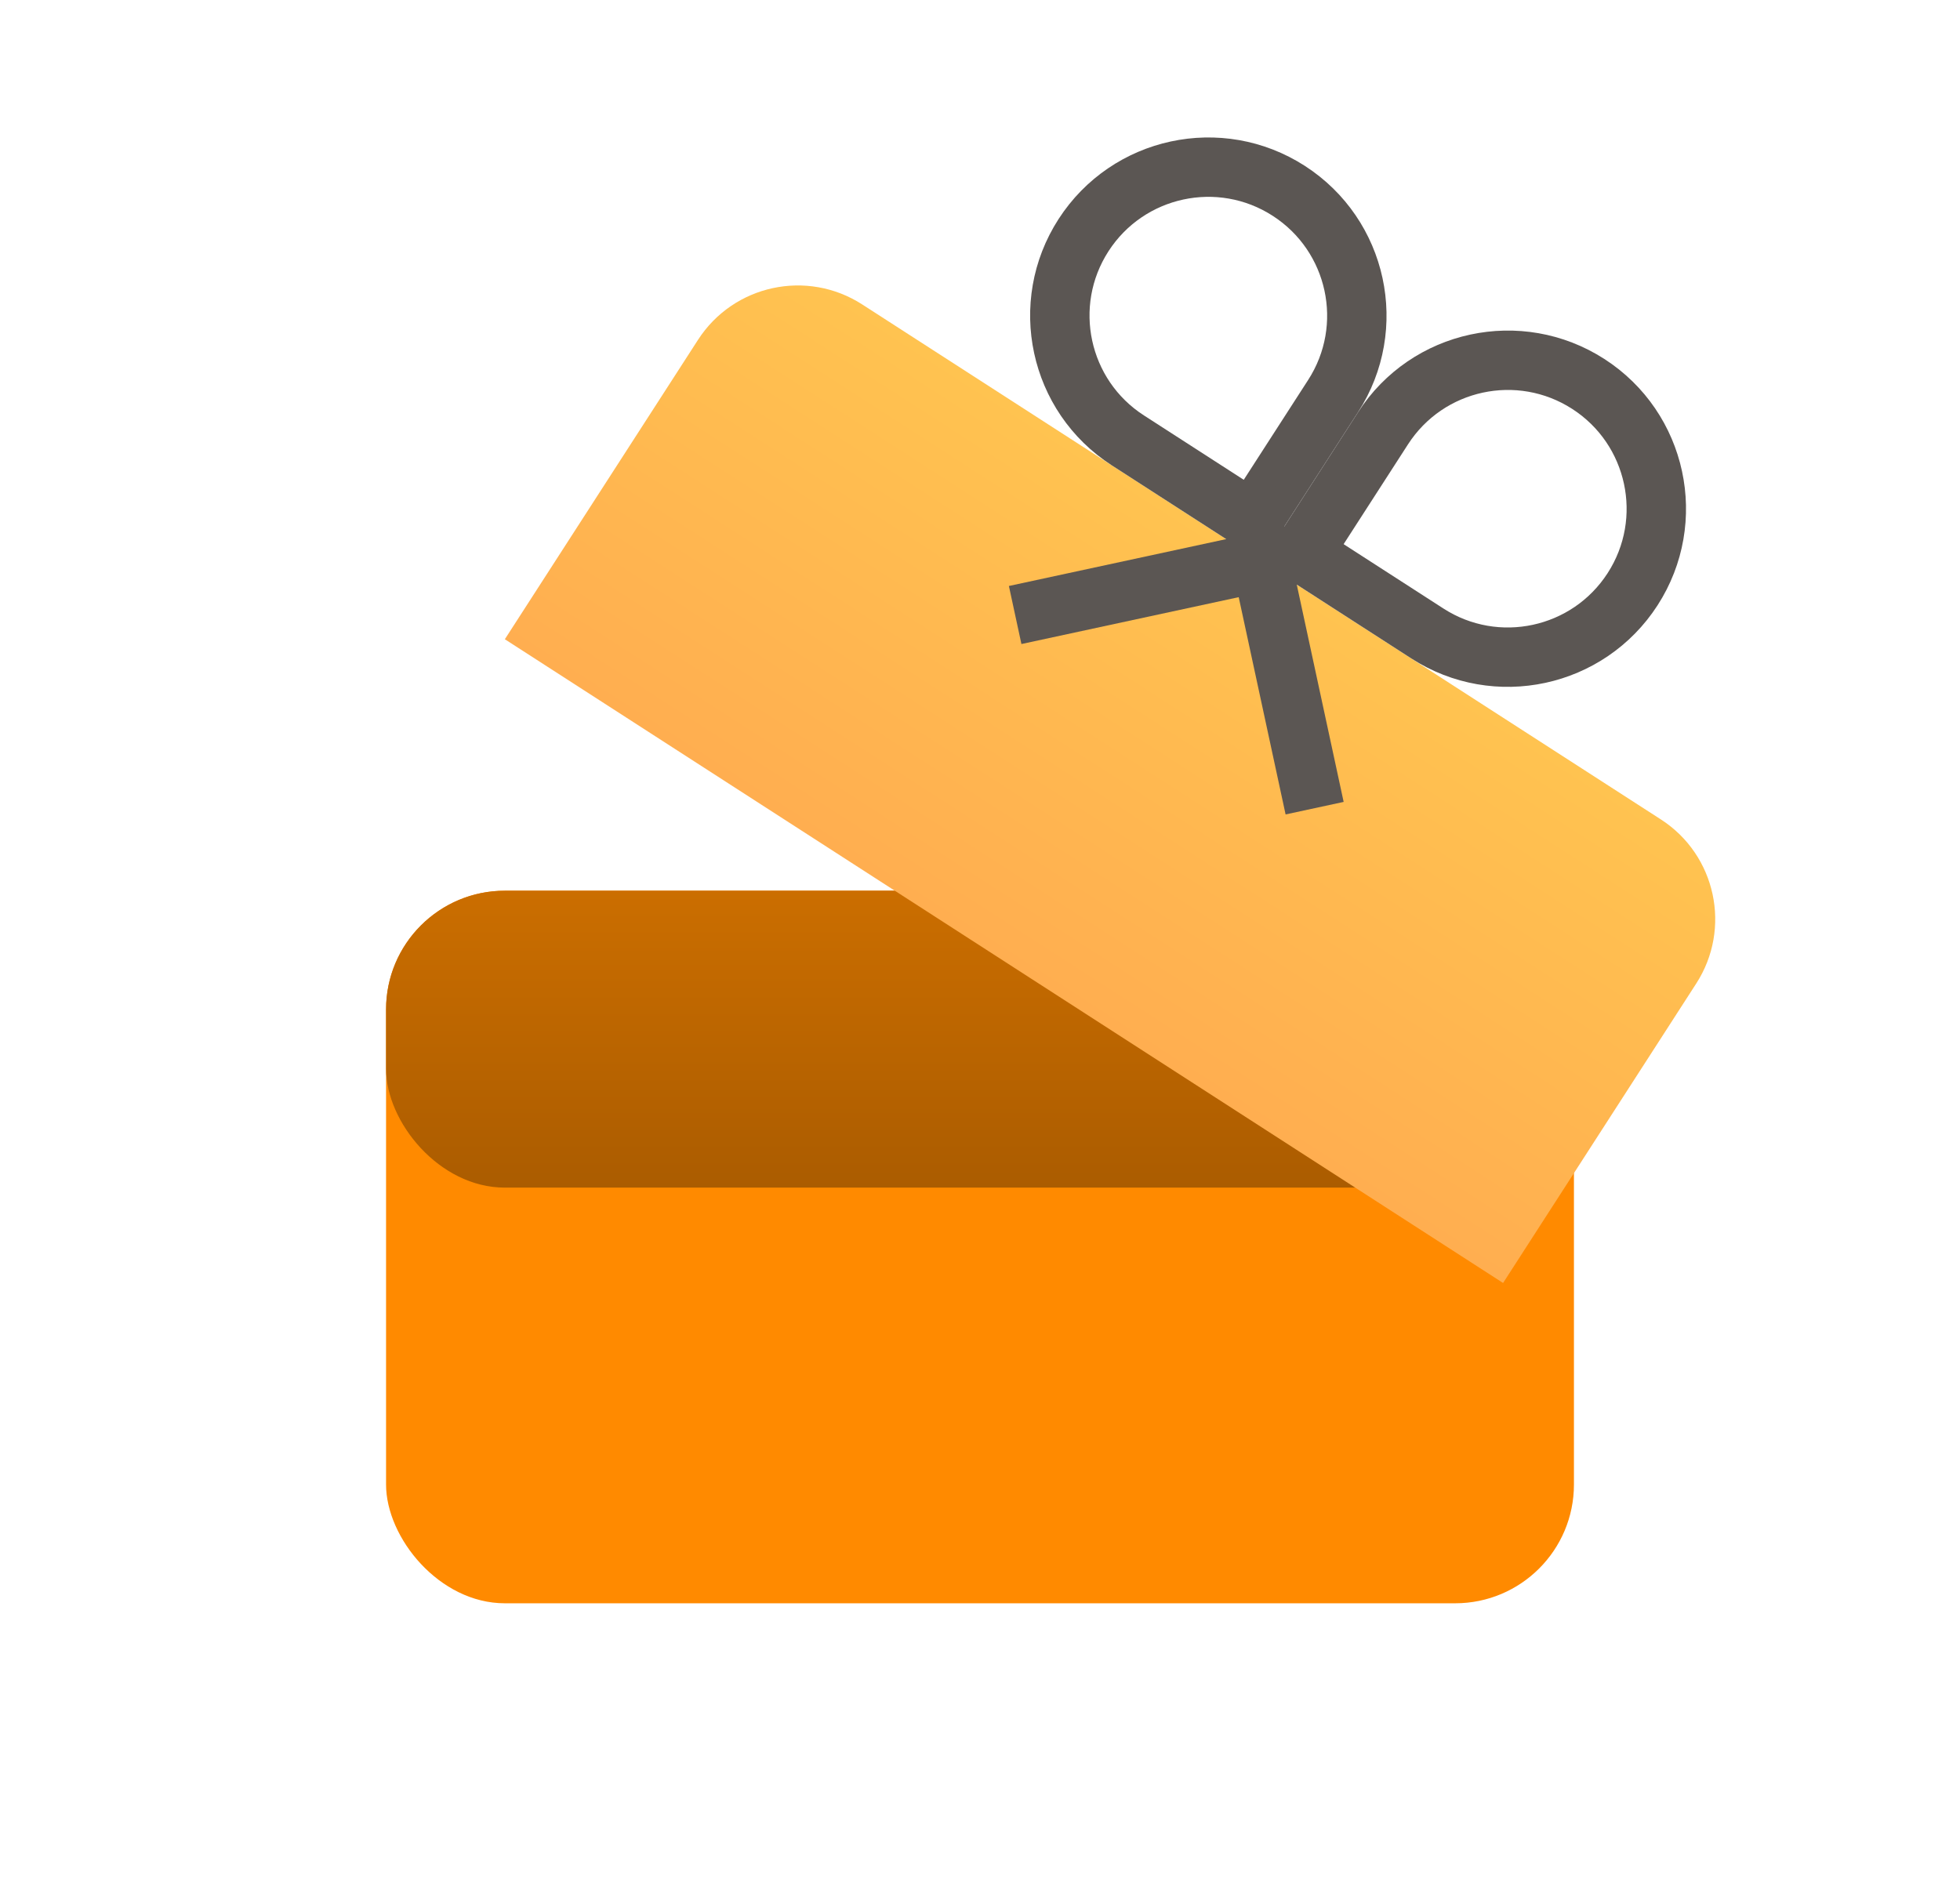 <svg width="33" height="32" viewBox="0 0 33 32" fill="none" xmlns="http://www.w3.org/2000/svg">
<g clip-path="url(#clip0_2280_4199)">
<rect x="6.5" y="15" width="20" height="12" rx="2" fill="#FF8A00"/>
<rect x="6.5" y="15" width="20" height="5" rx="2" fill="url(#paint0_linear_2280_4199)"/>
<path d="M11.752 5.723C12.351 4.795 13.588 4.528 14.517 5.127L27.963 13.799C28.891 14.397 29.158 15.635 28.559 16.563L25.307 21.606L8.5 10.765L11.752 5.723Z" fill="url(#paint1_linear_2280_4199)"/>
<path d="M22.445 6.67L21.09 8.771L18.989 7.416C17.829 6.668 17.495 5.12 18.243 3.96C18.992 2.8 20.539 2.466 21.699 3.214C22.86 3.963 23.194 5.51 22.445 6.67Z" stroke="#5B5653"/>
<path d="M23.286 7.212L21.931 9.313L24.032 10.668C25.192 11.416 26.739 11.082 27.488 9.922C28.236 8.762 27.902 7.214 26.742 6.466C25.581 5.718 24.034 6.052 23.286 7.212Z" stroke="#5B5653"/>
<path d="M20.941 8.08L22.134 13.61" stroke="#5B5653"/>
<path d="M22.622 9.164L17.092 10.357" stroke="#5B5653"/>
</g>
<defs>
<linearGradient id="paint0_linear_2280_4199" x1="16.5" y1="15" x2="16.5" y2="20" gradientUnits="userSpaceOnUse">
<stop stop-color="#CB6E00"/>
<stop offset="1" stop-color="#AB5C00"/>
</linearGradient>
<linearGradient id="paint1_linear_2280_4199" x1="21.24" y1="9.463" x2="16.904" y2="16.186" gradientUnits="userSpaceOnUse">
<stop stop-color="#FFC350"/>
<stop offset="1" stop-color="#FFAE50"/>
</linearGradient>
<clipPath id="clip0_2280_4199">
<rect width="32" height="32" fill="white" transform="translate(0.5)"/>
</clipPath>
</defs>
</svg>
